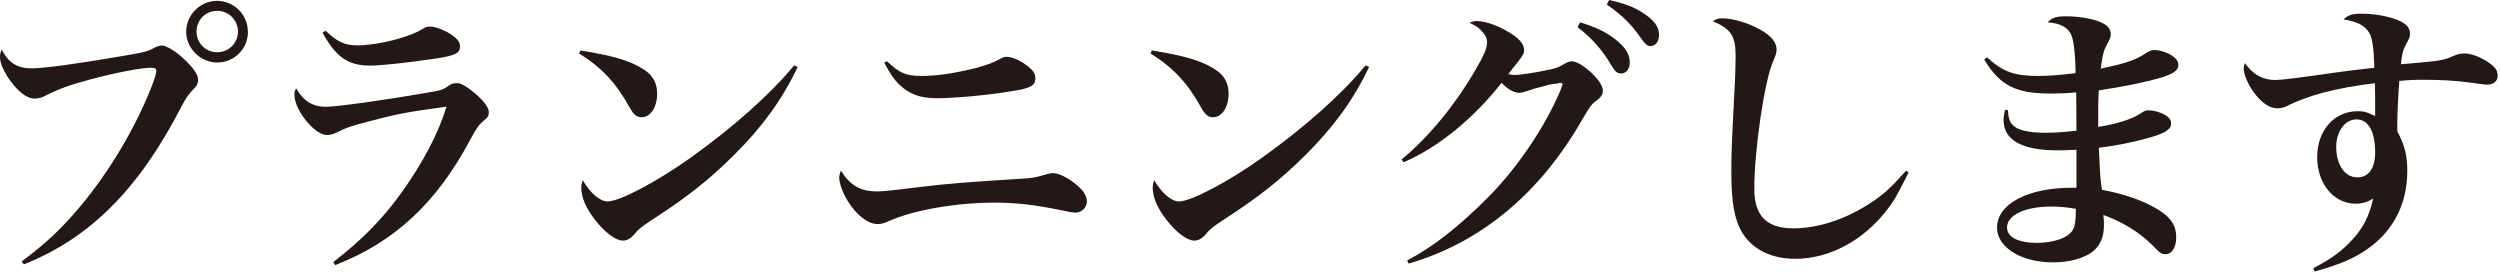 <svg width="472" height="52" viewBox="0 0 472 52" fill="none" xmlns="http://www.w3.org/2000/svg">
<path d="M4.091 49.358C8.631 45.964 11.418 43.38 15.037 39.109C20.431 32.681 25.331 24.589 28.478 16.723C29.129 15.104 29.512 13.868 29.512 13.329C29.512 12.947 29.197 12.789 28.545 12.789C26.612 12.789 21.69 13.756 17.06 14.992C13.014 16.071 10.901 16.88 8.474 18.116C7.934 18.431 7.17 18.611 6.541 18.611C4.967 18.611 3.192 17.15 1.461 14.565C0.494 12.992 0 11.823 0 10.744C0 10.317 0.045 10.047 0.315 9.35C1.618 11.89 3.282 12.902 5.979 12.902C8.294 12.902 14.61 12.047 23.465 10.519C27.511 9.822 27.938 9.71 29.354 8.901C29.736 8.743 30.208 8.586 30.545 8.586C31.355 8.586 33.085 9.62 34.546 10.969C36.389 12.632 37.401 14.048 37.401 15.014C37.401 15.779 37.176 16.206 36.434 16.947C35.468 17.981 35.243 18.251 34.164 20.296C26.118 35.828 16.947 44.953 4.495 49.92L4.113 49.381L4.091 49.358ZM46.818 5.979C46.818 9.215 44.234 11.8 41.042 11.8C37.85 11.8 35.153 9.148 35.153 5.979C35.153 2.81 37.805 0.157 40.974 0.157C44.144 0.157 46.796 2.742 46.796 5.979H46.818ZM37.109 5.979C37.109 8.137 38.839 9.867 40.997 9.867C43.155 9.867 44.93 8.137 44.93 5.979C44.93 3.821 43.2 2.045 40.997 2.045C38.794 2.045 37.109 3.776 37.109 5.979Z" fill="#231815"/>
<path d="M62.934 49.471C68.373 45.267 72.149 41.424 75.723 36.479C79.769 30.86 82.736 25.264 84.309 20.139C77.409 21.06 74.824 21.532 69.969 22.836C66.238 23.802 65.429 24.072 63.721 24.949C62.956 25.331 62.327 25.488 61.675 25.488C59.405 25.488 55.584 20.791 55.584 17.891C55.584 17.509 55.629 17.239 55.899 16.655C57.292 19.082 59.023 20.161 61.563 20.161C63.608 20.161 73.16 18.813 80.218 17.576C83.455 17.037 83.567 16.992 84.803 16.116C85.298 15.801 85.725 15.688 86.309 15.688C87.073 15.688 88.31 16.453 89.816 17.734C91.479 19.195 92.288 20.319 92.288 21.195C92.288 21.892 92.063 22.229 91.254 22.858C90.4 23.555 90.018 24.095 88.782 26.365C82.466 38.277 74.442 45.739 63.271 50.055L62.956 49.516L62.934 49.471ZM61.495 5.821C63.608 7.867 65.114 8.563 67.429 8.563C71.362 8.563 77.251 7.058 79.836 5.439C80.263 5.125 80.69 5.012 81.23 5.012C82.263 5.012 84.309 5.821 85.5 6.743C86.467 7.44 86.849 8.047 86.849 8.788C86.849 10.024 85.995 10.451 82.691 10.991C77.296 11.8 72.059 12.384 69.901 12.384C65.698 12.384 63.473 10.811 60.888 6.181L61.473 5.799L61.495 5.821Z" fill="#231815"/>
<path d="M109.595 9.53C115.641 10.496 118.878 11.418 121.418 13.036C123.193 14.115 124.07 15.621 124.07 17.666C124.07 20.206 122.834 22.139 121.148 22.139C120.226 22.139 119.687 21.712 118.878 20.296C116.293 15.599 113.528 12.699 109.325 10.092L109.595 9.508V9.53ZM150.592 12.677C147.625 18.88 143.894 24.005 138.455 29.399C133.645 34.142 129.666 37.266 122.811 41.694C121.418 42.615 120.429 43.357 119.889 44.076C119.125 44.998 118.428 45.425 117.619 45.425C116.225 45.425 114.225 43.919 112.337 41.492C110.606 39.289 109.752 37.221 109.752 35.49C109.752 34.996 109.797 34.726 110.022 34.029C111.483 36.502 113.259 38.03 114.72 38.03C116.99 38.03 124.047 34.299 130.476 29.714C138.522 23.937 145.355 17.891 149.94 12.34L150.592 12.654V12.677Z" fill="#231815"/>
<path d="M165.269 36.142C166.505 36.142 167.269 36.097 173.473 35.333C179.137 34.636 182.8 34.366 192.578 33.76C194.735 33.647 195.432 33.535 197.006 33.063C197.927 32.793 198.354 32.681 198.781 32.681C199.748 32.681 201.321 33.377 202.782 34.524C204.4 35.715 205.209 36.906 205.209 38.03C205.209 39.154 204.243 40.143 203.052 40.143C202.625 40.143 201.86 40.03 200.13 39.648C195.432 38.682 191.814 38.255 187.835 38.255C180.553 38.255 172.461 39.648 167.764 41.761C166.842 42.188 166.37 42.3 165.651 42.3C163.92 42.3 161.763 40.682 160.099 38.03C159.133 36.524 158.436 34.569 158.436 33.49C158.436 33.28 158.541 32.846 158.751 32.186C160.369 34.883 162.414 36.12 165.269 36.12V36.142ZM167.427 11.53C169.809 13.8 171.045 14.34 173.945 14.34C176.844 14.34 180.193 13.845 184.082 12.879C186.284 12.294 187.318 11.912 188.779 11.148C189.319 10.834 189.633 10.721 190.083 10.721C191.162 10.721 192.892 11.53 194.241 12.654C195.162 13.418 195.477 14.003 195.477 14.767C195.477 16.16 194.623 16.655 191.117 17.194C186.307 18.003 180.283 18.543 176.709 18.543C173.698 18.543 171.585 17.734 169.697 15.891C168.775 14.969 168.078 13.958 166.955 11.845L167.449 11.53H167.427Z" fill="#231815"/>
<path d="M217.482 9.53C223.528 10.496 226.764 11.418 229.304 13.036C231.08 14.115 231.956 15.621 231.956 17.666C231.956 20.206 230.72 22.139 229.034 22.139C228.113 22.139 227.574 21.712 226.764 20.296C224.18 15.599 221.415 12.699 217.212 10.092L217.482 9.508V9.53ZM258.479 12.677C255.512 18.88 251.781 24.005 246.341 29.399C241.531 34.142 237.553 37.266 230.698 41.694C229.304 42.615 228.315 43.357 227.776 44.076C227.012 44.998 226.315 45.425 225.506 45.425C224.112 45.425 222.112 43.919 220.224 41.492C218.493 39.289 217.639 37.221 217.639 35.49C217.639 34.996 217.684 34.726 217.909 34.029C219.37 36.502 221.145 38.03 222.606 38.03C224.876 38.03 231.934 34.299 238.362 29.714C246.409 23.937 253.242 17.891 257.827 12.34L258.479 12.654V12.677Z" fill="#231815"/>
<path d="M264.637 30.096C269.717 25.893 274.617 19.959 278.438 13.418C280.101 10.609 280.753 9.103 280.753 8.069C280.753 7.305 280.595 6.833 279.989 6.136C279.337 5.327 278.91 5.012 277.449 4.293C278.101 4.023 278.37 3.978 278.842 3.978C280.775 3.978 283.81 5.215 286.012 6.833C287.136 7.687 287.743 8.564 287.743 9.373C287.743 10.137 287.631 10.339 286.282 12.07C285.855 12.564 285.585 12.924 284.776 14.003C285.36 14.115 285.698 14.16 285.9 14.16C286.934 14.16 290.26 13.666 292.261 13.194C293.879 12.879 294.149 12.767 295.655 11.89C296.082 11.665 296.464 11.575 296.778 11.575C297.633 11.575 298.981 12.384 300.51 13.778C301.903 15.172 302.622 16.25 302.622 17.127C302.622 17.779 302.353 18.251 301.588 18.858C300.51 19.667 300.352 19.824 298.846 22.364C290.867 36.434 279.584 45.829 265.941 49.763L265.671 49.178C270.683 46.526 275.493 42.75 281.202 36.996C286.754 31.332 291.834 23.713 294.688 16.88C294.801 16.565 294.846 16.34 294.913 16.228C294.958 16.071 295.025 16.003 295.025 15.913C295.025 15.868 294.913 15.688 294.868 15.688C294.868 15.688 294.816 15.674 294.711 15.644H294.486C294.486 15.644 294.374 15.644 294.261 15.688C294.149 15.801 293.834 15.801 293.407 15.846C292.755 15.891 292.598 15.958 289.586 16.767C288.822 17.037 288.125 17.262 287.541 17.419C287.226 17.464 287.001 17.532 286.844 17.532C285.877 17.532 284.686 16.88 283.495 15.644C278.056 22.544 271.403 27.893 264.997 30.635L264.615 30.096H264.637ZM298.307 4.203C300.892 5.012 302.51 5.709 304.083 6.788C306.556 8.451 307.702 10.024 307.702 11.755C307.702 12.991 307.05 13.868 306.084 13.868C305.32 13.868 304.96 13.553 304.196 12.295C302.577 9.485 300.465 7.125 297.835 5.125L298.329 4.203H298.307ZM303.791 0C306.533 0.584 308.534 1.349 310.107 2.382C312.265 3.776 313.231 5.035 313.231 6.541C313.231 7.844 312.579 8.698 311.613 8.698C311.029 8.698 310.646 8.384 309.837 7.237C307.994 4.585 306.174 2.765 303.364 0.877L303.791 0.022V0Z" fill="#231815"/>
<path d="M360.364 32.568C360.05 33.153 359.78 33.602 359.668 33.917C357.735 37.648 357.51 38.008 356.386 39.469C351.913 45.358 345.44 48.864 338.967 48.864C334.494 48.864 330.92 47.133 328.987 44.009C327.481 41.626 326.874 38.232 326.874 32.411C326.874 29.062 326.919 27.601 327.571 15.104C327.616 13.486 327.684 11.98 327.684 10.631C327.684 6.81 326.874 5.507 323.368 4.001C324.065 3.574 324.402 3.461 325.099 3.461C327.099 3.461 329.729 4.226 331.954 5.394C334.337 6.631 335.416 7.934 335.416 9.328C335.416 10.024 335.303 10.294 334.764 11.598C333.145 15.217 331.212 28.275 331.212 35.603C331.212 40.772 333.527 43.11 338.607 43.11C343.192 43.11 348.317 41.447 352.902 38.48C355.599 36.749 356.836 35.625 359.87 32.231L360.409 32.613L360.364 32.568Z" fill="#231815"/>
<path d="M375.154 10.834C378.166 13.576 380.323 14.34 384.819 14.34C386.976 14.34 389.449 14.115 391.876 13.801C391.831 10.721 391.606 8.249 391.224 7.058C390.73 5.327 389.179 4.405 386.594 4.203C387.516 3.282 388.257 3.079 390.145 3.079C392.258 3.079 394.731 3.461 396.237 4.046C397.81 4.63 398.507 5.394 398.507 6.428C398.507 6.968 398.394 7.35 397.81 8.361C397.113 9.665 397.001 10.249 396.619 12.947C401.586 11.913 403.249 11.328 405.295 9.935C405.834 9.62 406.261 9.44 406.756 9.44C407.789 9.44 409.453 9.98 410.307 10.676C410.959 11.103 411.273 11.71 411.273 12.25C411.273 13.284 410.352 13.913 408.082 14.632C404.89 15.554 400.754 16.408 396.259 17.06C396.147 18.633 396.147 19.375 396.147 20.341V23.96C399.608 23.421 402.665 22.454 404.126 21.42C404.935 20.881 405.092 20.836 405.699 20.836C406.778 20.836 408.284 21.33 409.093 21.915C409.677 22.342 409.902 22.724 409.902 23.308C409.902 24.499 408.711 25.196 405.205 26.163C402.463 26.927 398.776 27.624 396.259 27.893C396.529 33.512 396.529 33.715 396.843 35.828C401.159 36.637 404.98 37.985 407.677 39.716C409.947 41.177 410.869 42.638 410.869 44.796C410.869 46.728 410.06 47.987 408.868 47.987C408.059 47.987 407.902 47.875 406.284 46.212C404.013 43.897 400.462 41.739 397.113 40.593C397.226 41.514 397.226 41.896 397.226 42.525C397.226 44.796 396.529 46.414 394.955 47.605C393.337 48.796 390.595 49.538 387.673 49.538C381.582 49.538 377.042 46.728 377.042 42.953C377.042 38.525 382.863 35.445 391.112 35.445H392.034V28.275C389.718 28.388 389.224 28.388 388.527 28.388C381.739 28.388 378.278 26.455 378.278 22.679C378.278 22.184 378.323 21.712 378.548 20.746L379.087 20.791C379.199 22.297 379.402 22.993 380.009 23.6C380.863 24.567 382.976 25.061 386.257 25.061C388.1 25.061 389.606 24.949 392.034 24.679C392.034 23.488 391.989 19.24 391.989 17.442C390.325 17.599 388.752 17.666 387.291 17.666C380.593 17.666 377.626 16.206 374.614 11.238L375.109 10.856L375.154 10.834ZM387.291 38.997C382.324 38.997 378.93 40.615 378.93 42.93C378.93 44.773 381.043 45.852 384.549 45.852C387.785 45.852 390.483 44.886 391.337 43.425C391.764 42.615 391.921 41.761 391.921 39.424C390.033 39.109 388.842 38.997 387.291 38.997Z" fill="#231815"/>
<path d="M436.806 50.594C439.728 49.088 441.549 47.852 443.437 45.964C445.977 43.424 447.213 41.154 448.067 37.491C447.033 38.142 446.022 38.457 444.718 38.457C440.627 38.457 437.481 34.681 437.481 29.669C437.481 24.657 440.672 20.993 445.145 20.993C446.269 20.993 446.921 21.15 448.427 21.914V19.33C448.427 18.026 448.427 17.599 448.382 15.711C441.144 16.565 435.593 18.026 431.547 20.139C431.165 20.296 430.468 20.453 429.974 20.453C428.4 20.453 426.782 19.262 425.276 17.105C424.242 15.531 423.613 13.98 423.613 12.834C423.613 12.609 423.658 12.339 423.838 11.912C425.411 14.115 427.187 15.104 429.614 15.104C430.693 15.104 434.431 14.64 440.83 13.71C442.987 13.396 444.606 13.216 448.269 12.789C448.157 8.698 447.887 6.968 447.146 5.934C446.291 4.742 444.943 4.046 442.448 3.664C443.415 2.809 444.111 2.585 445.842 2.585C447.887 2.585 450 2.899 451.933 3.506C454.046 4.203 455.012 5.08 455.012 6.316C455.012 6.855 454.9 7.237 454.473 7.979C453.664 9.44 453.551 9.912 453.282 12.137C460.789 11.485 461.216 11.44 463.036 10.631C464.003 10.204 464.542 10.092 465.352 10.092C466.812 10.092 469.172 11.126 470.588 12.362C471.285 12.946 471.555 13.486 471.555 14.362C471.555 15.329 470.746 15.981 469.622 15.981C469.128 15.981 468.318 15.868 466.43 15.599C463.351 15.216 461.036 15.059 457.575 15.059C455.732 15.059 454.833 15.104 452.989 15.284C452.765 18.138 452.607 21.645 452.607 23.645V24.769C454.001 27.421 454.495 29.309 454.495 32.276C454.495 38.435 451.911 43.559 446.988 46.998C444.448 48.774 442.088 49.808 437.009 51.269L436.739 50.617L436.806 50.594ZM444.898 22.544C442.74 22.544 441.077 24.814 441.077 27.713C441.077 31.107 442.695 33.49 445.078 33.49C447.191 33.49 448.427 31.759 448.427 28.792C448.427 24.791 447.123 22.544 444.92 22.544H444.898Z" fill="#231815"/>
</svg>

